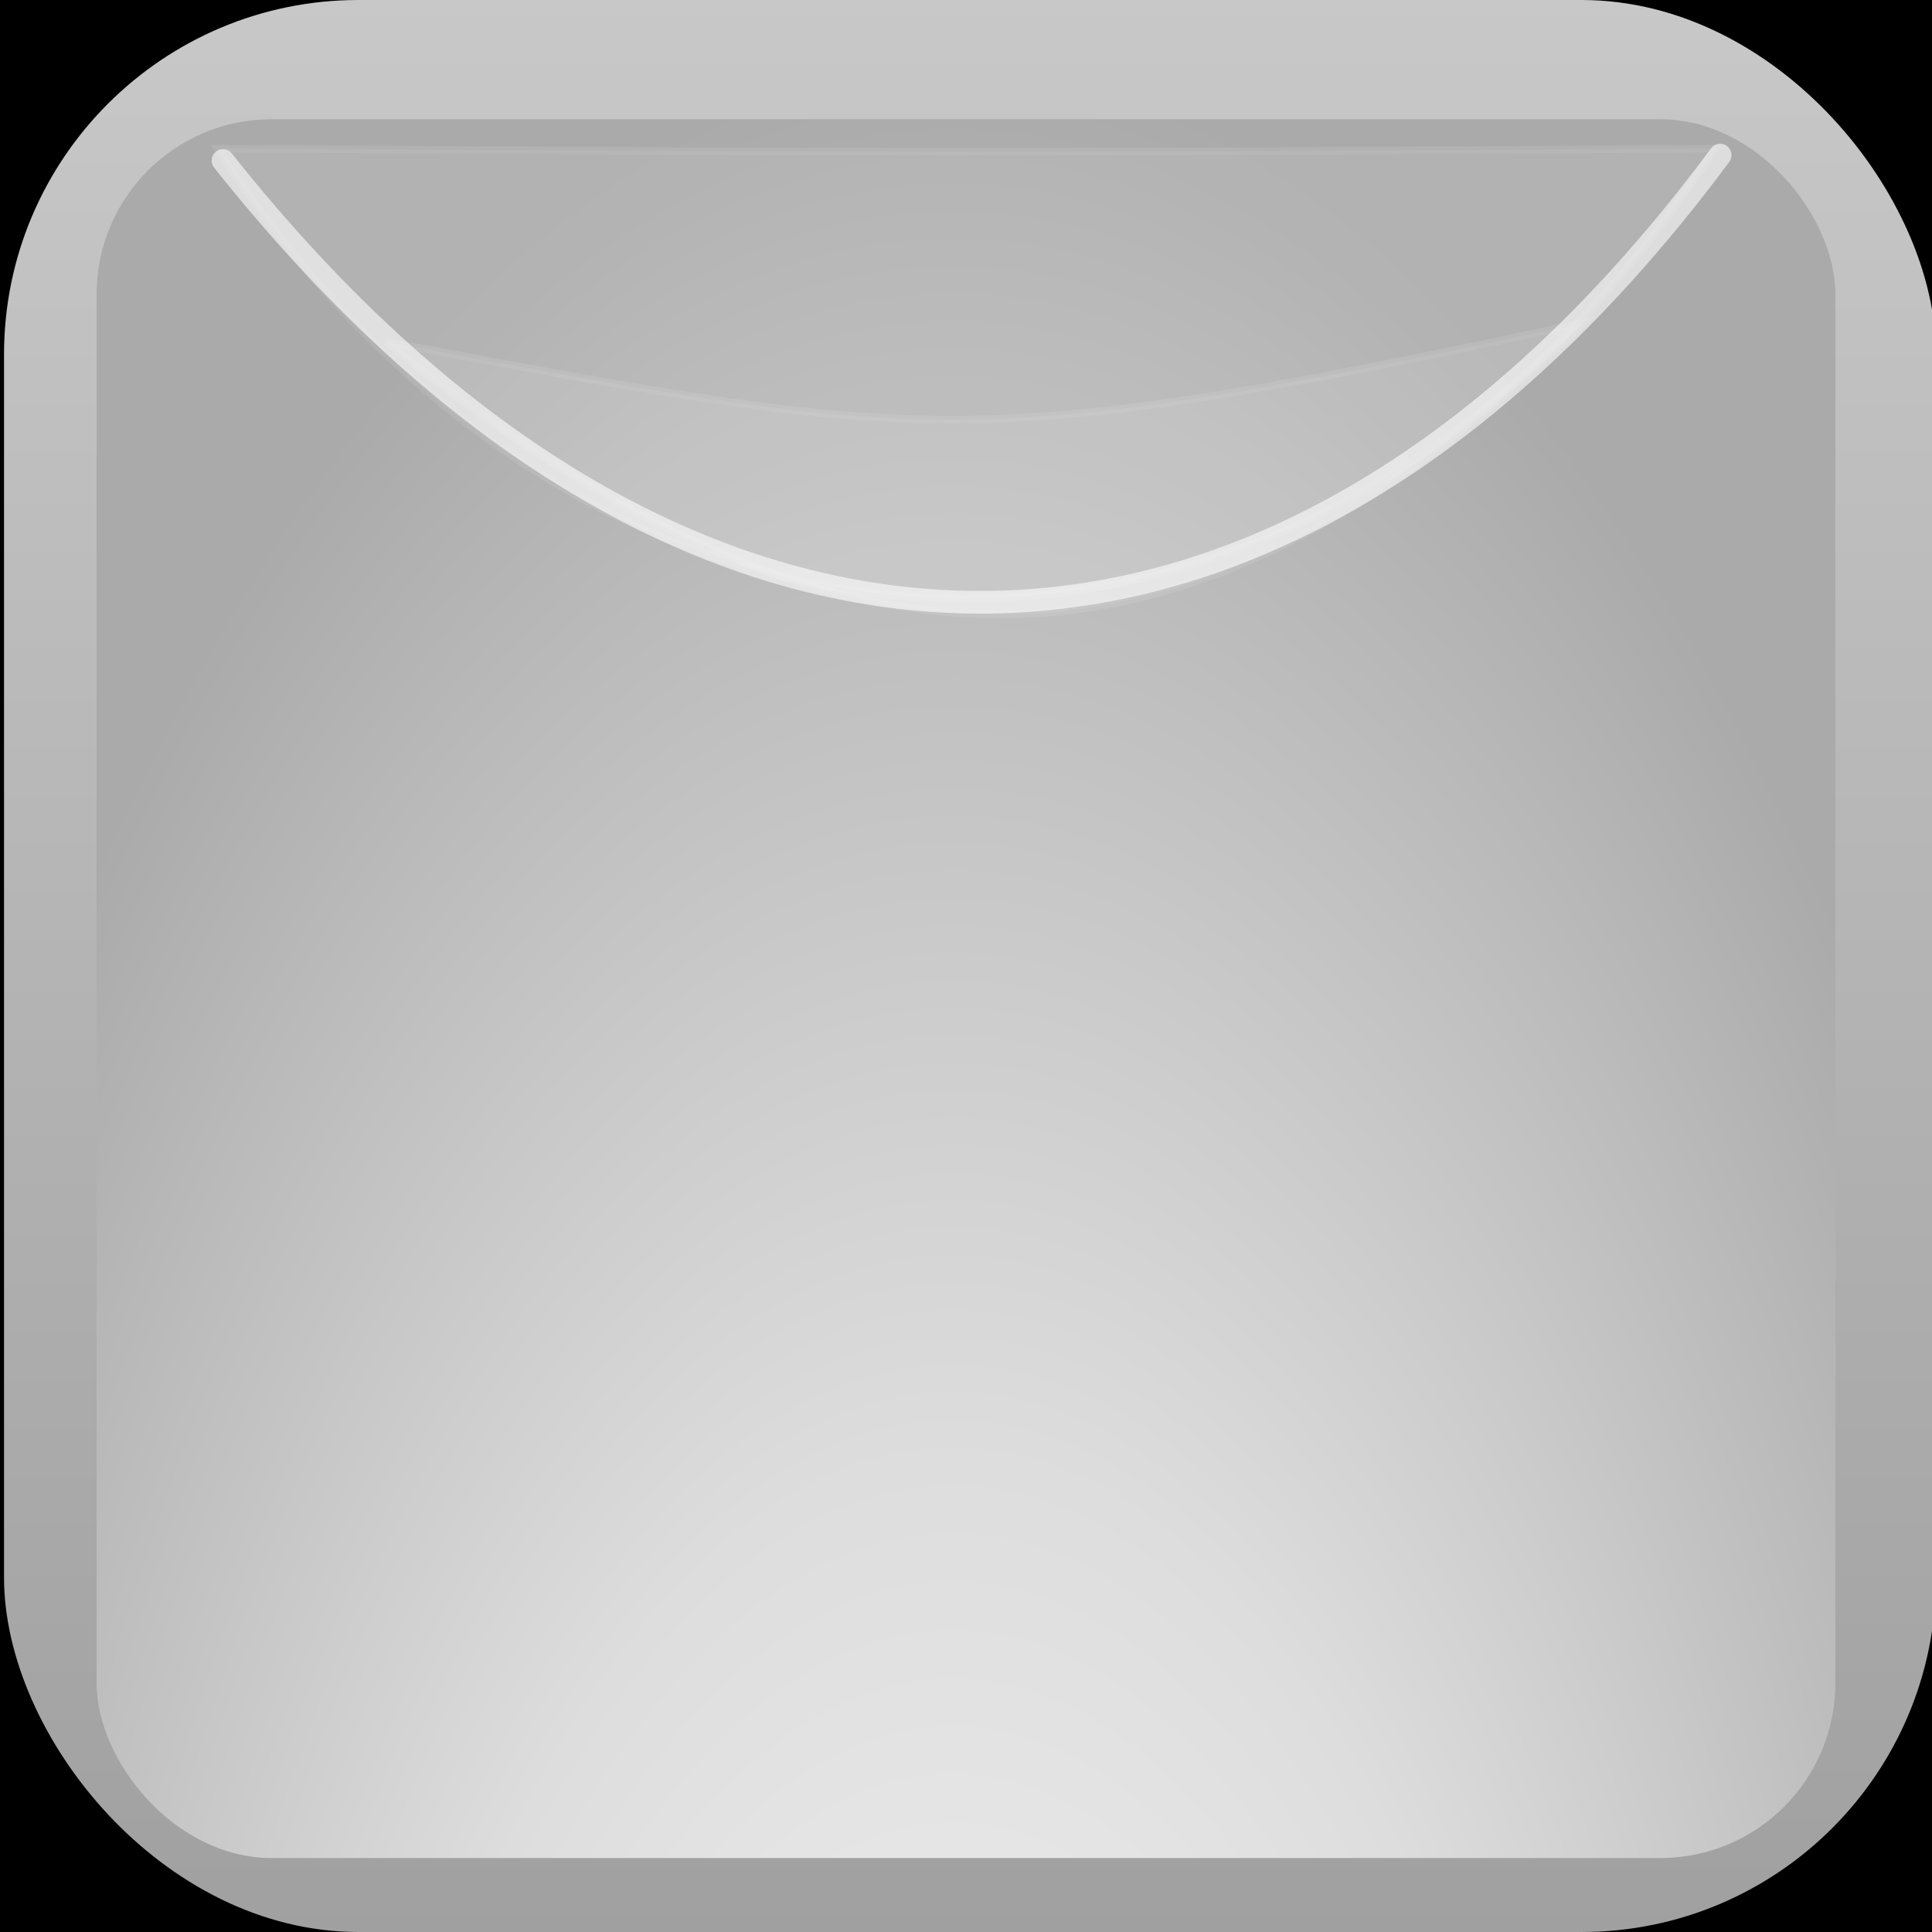 <svg xmlns="http://www.w3.org/2000/svg" width="20" height="20" viewBox="0 0 256 256" role="img" aria-label="Pulsante bianco lucido con bordo chiaro e highlight verso il centro" xmlns:bx="https://boxy-svg.com">
  <defs>
    <radialGradient id="gRad" cx="0.479" cy="1.789" r="60%" gradientTransform="matrix(1.193, 0.009, -0.021, 2.94, -0.05, -3.539)">
      <stop offset="0" stop-color="#ffffff"></stop>
      <stop offset="0.539" stop-color="#dddddd"></stop>
      <stop offset="1" stop-color="#aaaaaa"></stop>
    </radialGradient>
    <linearGradient id="borderGrad" x1="0" x2="0" y1="0" y2="1">
      <stop offset="0" style="stop-color: rgb(200, 200, 200);"></stop>
      <stop offset="1" style="stop-color: rgb(160, 160, 160);"></stop>
    </linearGradient>
    <filter id="innerShadow" x="-50%" y="-50%" width="200%" height="200%">
      <feOffset dx="0" dy="3" in="SourceAlpha" result="off"></feOffset>
      <feGaussianBlur in="off" stdDeviation="6" result="blur"></feGaussianBlur>
      <feComposite in="blur" in2="SourceAlpha" operator="out" result="cut"></feComposite>
      <feComponentTransfer in="cut" result="shadow">
        <feFuncA type="linear" slope="0.25"></feFuncA>
      </feComponentTransfer>
      <feMerge>
        <feMergeNode in="shadow"></feMergeNode>
        <feMergeNode in="SourceGraphic"></feMergeNode>
      </feMerge>
    </filter>
    <filter id="glow" x="-50%" y="-50%" width="200%" height="200%">
      <feGaussianBlur stdDeviation="8" result="g"></feGaussianBlur>
      <feMerge>
        <feMergeNode in="g"></feMergeNode>
        <feMergeNode in="SourceGraphic"></feMergeNode>
      </feMerge>
    </filter>
    <bx:grid x="0" y="0" width="256.533" height="257.49"></bx:grid>
  </defs>
  <rect width="256.533" height="257.49" style="stroke: rgb(0, 0, 0);"></rect>
  <rect x="0.533" width="256" height="256" fill="url(#borderGrad)" style="paint-order: fill;" rx="46.971" ry="46.971"></rect>
  <rect x="12.8" width="230.4" height="230.4" rx="23.2" ry="23.2" fill="url(#gRad)" filter="url(#innerShadow)" y="12.8" style="paint-order: fill;"></rect>
  <path d="M 28.8 19.691 C 80 99.189 176 99.189 227.2 19.691 C 130.419 20.264 129.89 20.264 28.8 19.691 Z" fill="#ffffff" opacity="0.3" filter="url(#glow)" style="stroke: rgb(255, 255, 255);"></path>
  <path d="M 29.546 21.272 C 90.917 98.67 168.785 100.2 227.934 20.553" fill="none" stroke-opacity="0.6" stroke-width="3" stroke-linecap="round" style="stroke: rgb(255, 255, 255);"></path>
  <path d="M 51.142 45.268 C 116.297 98.247 161.816 89.201 209.757 42.778 C 129.241 60.108 123.169 58.791 51.142 45.268 Z" fill="#ffffff" opacity="0.3" filter="url(#glow)" style="stroke: rgb(255, 255, 255); stroke-width: 1;"></path>
</svg>
